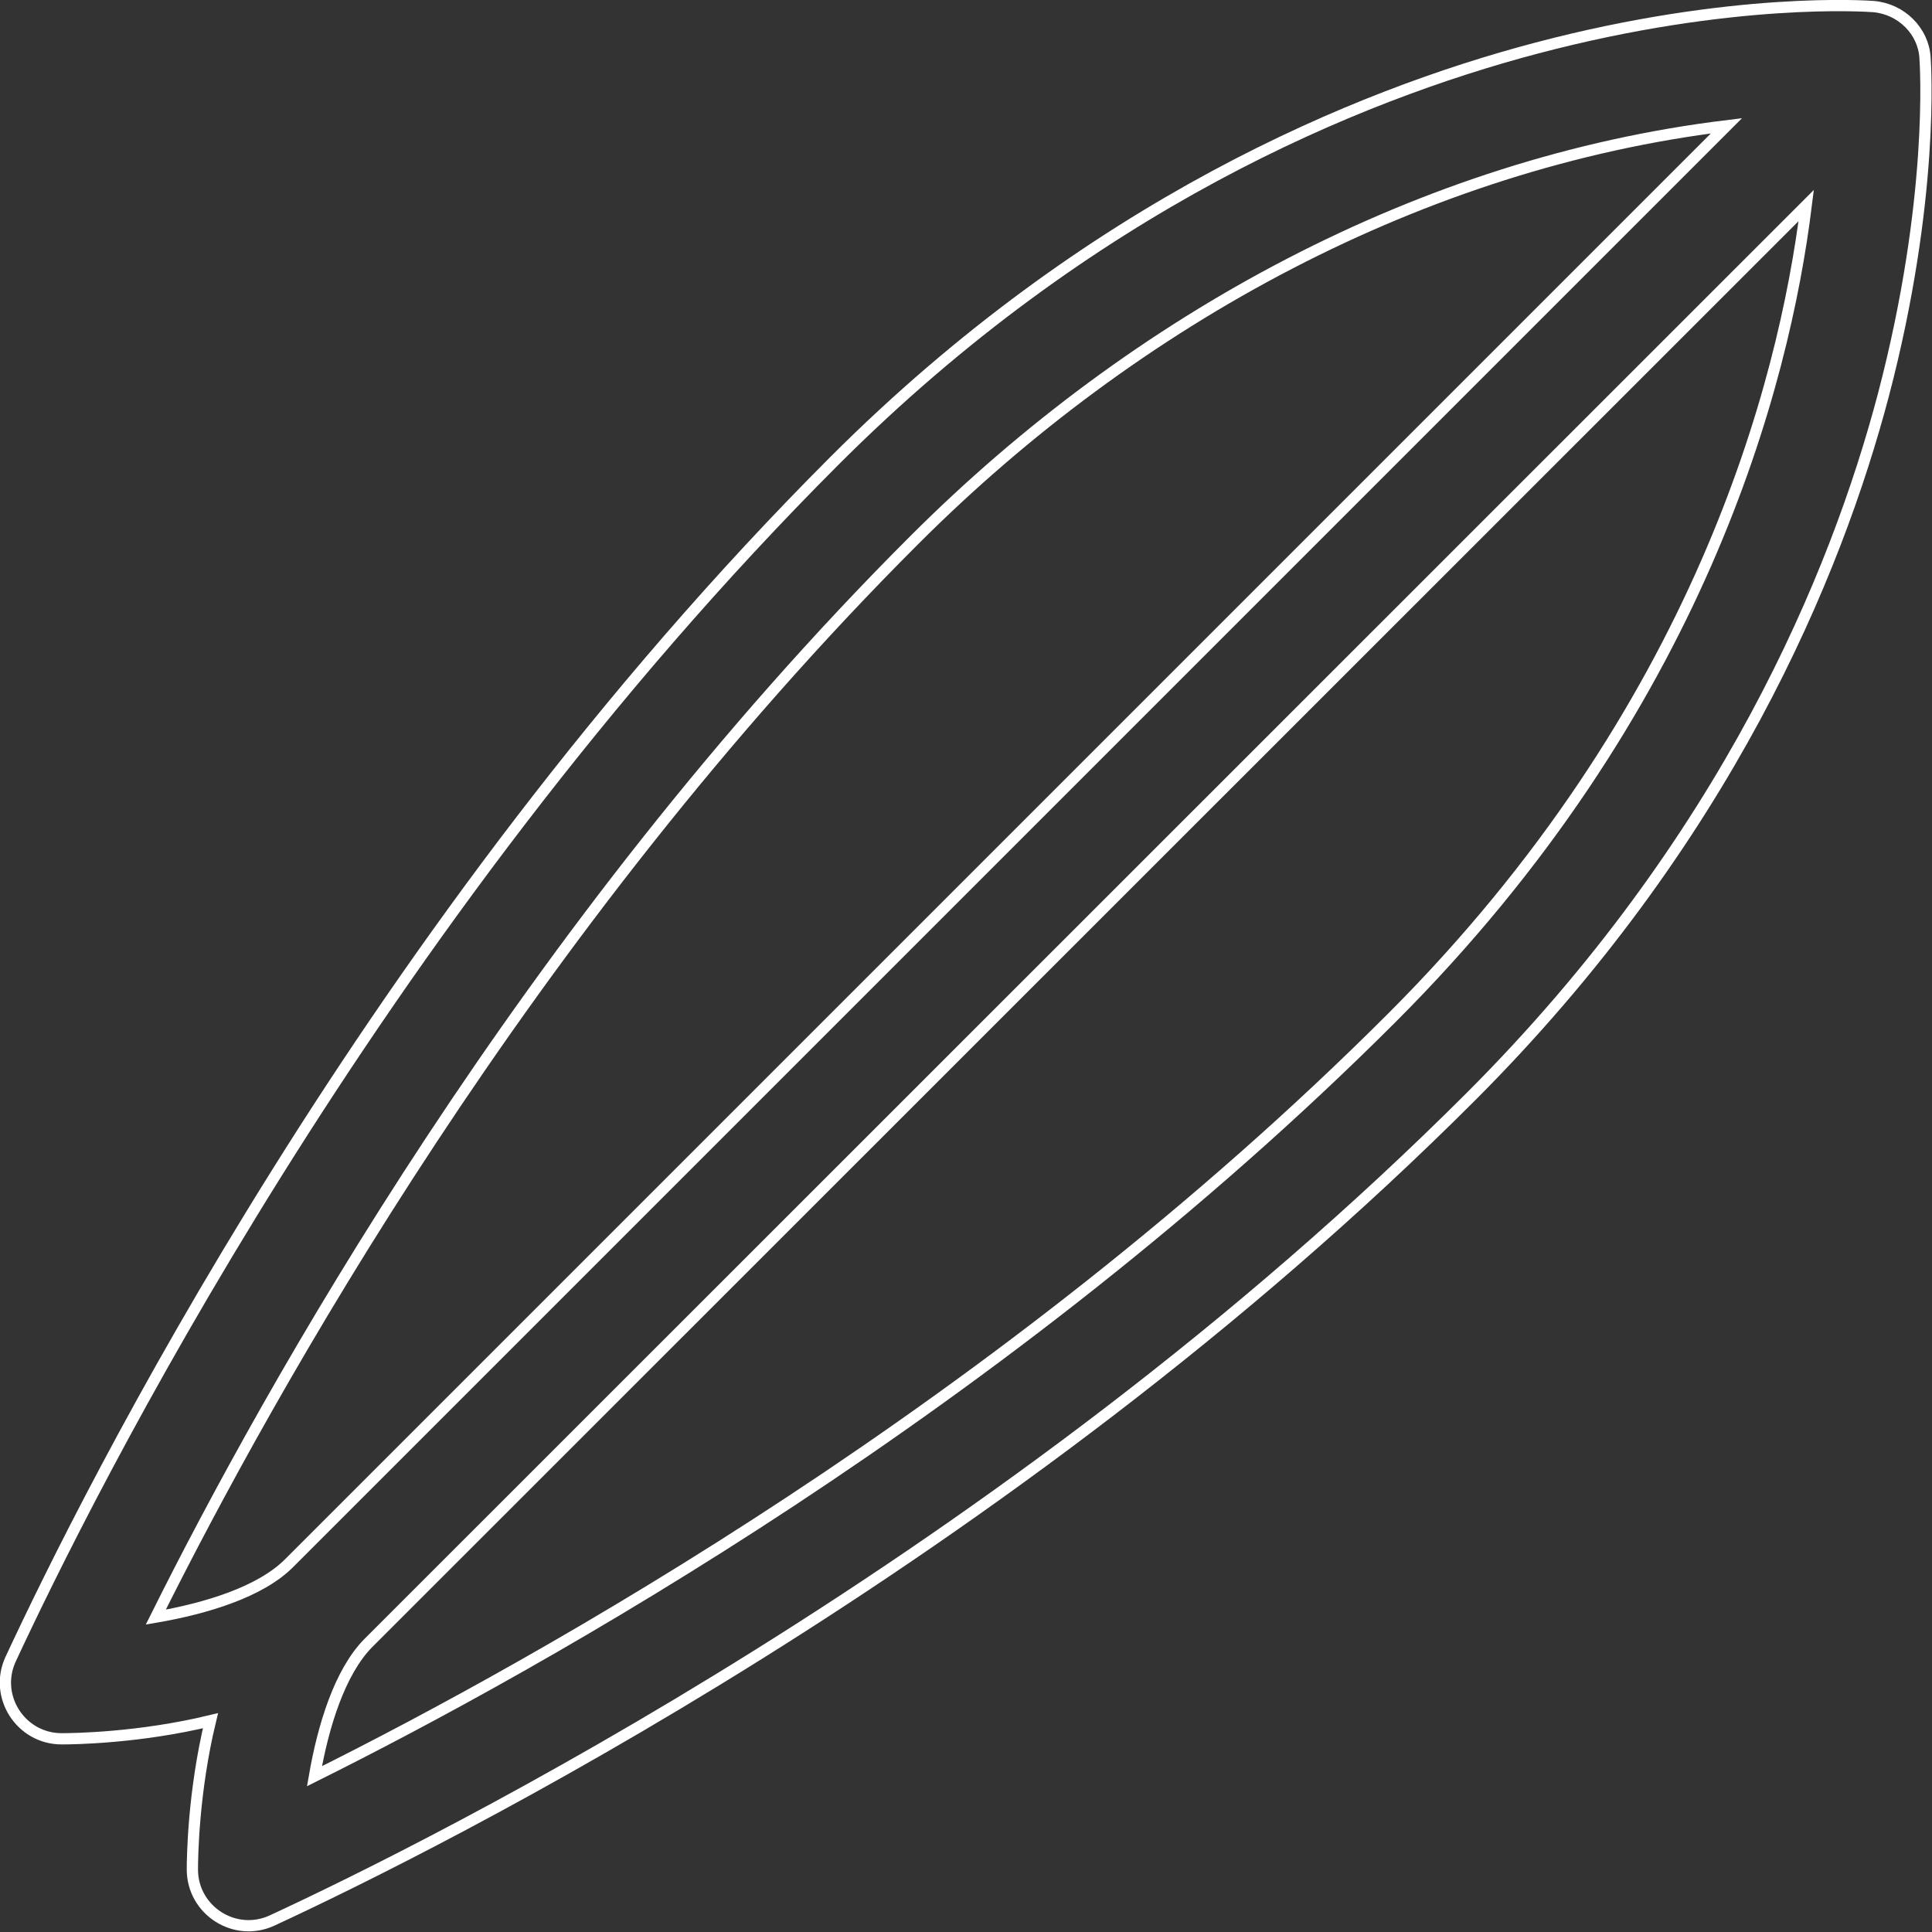 <?xml version="1.0" encoding="utf-8"?>
<!-- Generator: Adobe Illusurf-rator 24.2.3, SVG Export Plug-In . SVG Version: 6.00 Build 0)  -->
<svg version="1.1" id="Capa_1"
	xmlns="http://www.w3.org/2000/svg"
	xmlnsXlink="http://www.w3.org/1999/xlink" x="0px" y="0px" viewBox="0 0 470 470" surf-yle="enable-background:new 0 0 470 470;" xmlSpace="preserve">
	<rect x="0" y="0" width="470" height="470" fill="#333333" stroke="none"/>
	<style type="text/css">
	.surf{fill:none;stroke:#FFFFFF;stroke-width:2.738;stroke-miterlimit:10;}
	</style>
	<g>
		<path class="surf" d="M455.8,1.6c-1.4-0.1-34.3-2.5-82,10.1c-43.6,11.5-108.6,38.2-170.8,100.4C90.1,225,21.1,363.8,2.6,403.6
		c-4.2,9,2.4,19.4,12.4,19.4c2.9,0,18.8-0.2,36.2-4.4c-4.2,17.4-4.4,33.3-4.4,36.2c0,9.9,10.3,16.6,19.4,12.4
		c39.9-18.5,178.7-87.5,291.6-200.4c62.2-62.2,88.9-127.2,100.4-170.8c12.5-47.7,10.2-80.6,10.1-82C467.9,7.6,462.6,2.2,455.8,1.6
		L455.8,1.6z M37.9,393.4c27.2-54.6,90.1-167.7,184.5-262c54.1-54.1,123.9-91.8,197.6-100.8L70.3,380.3
		C63.3,387.3,50.1,391.3,37.9,393.4L37.9,393.4z M338.6,247.6c-94.4,94.4-207.5,157.3-262.1,184.5c2.1-12.1,6.1-25.3,13.1-32.4
		L439.4,50C434,93.5,413.5,172.7,338.6,247.6L338.6,247.6z"/>
	</g>
</svg>
